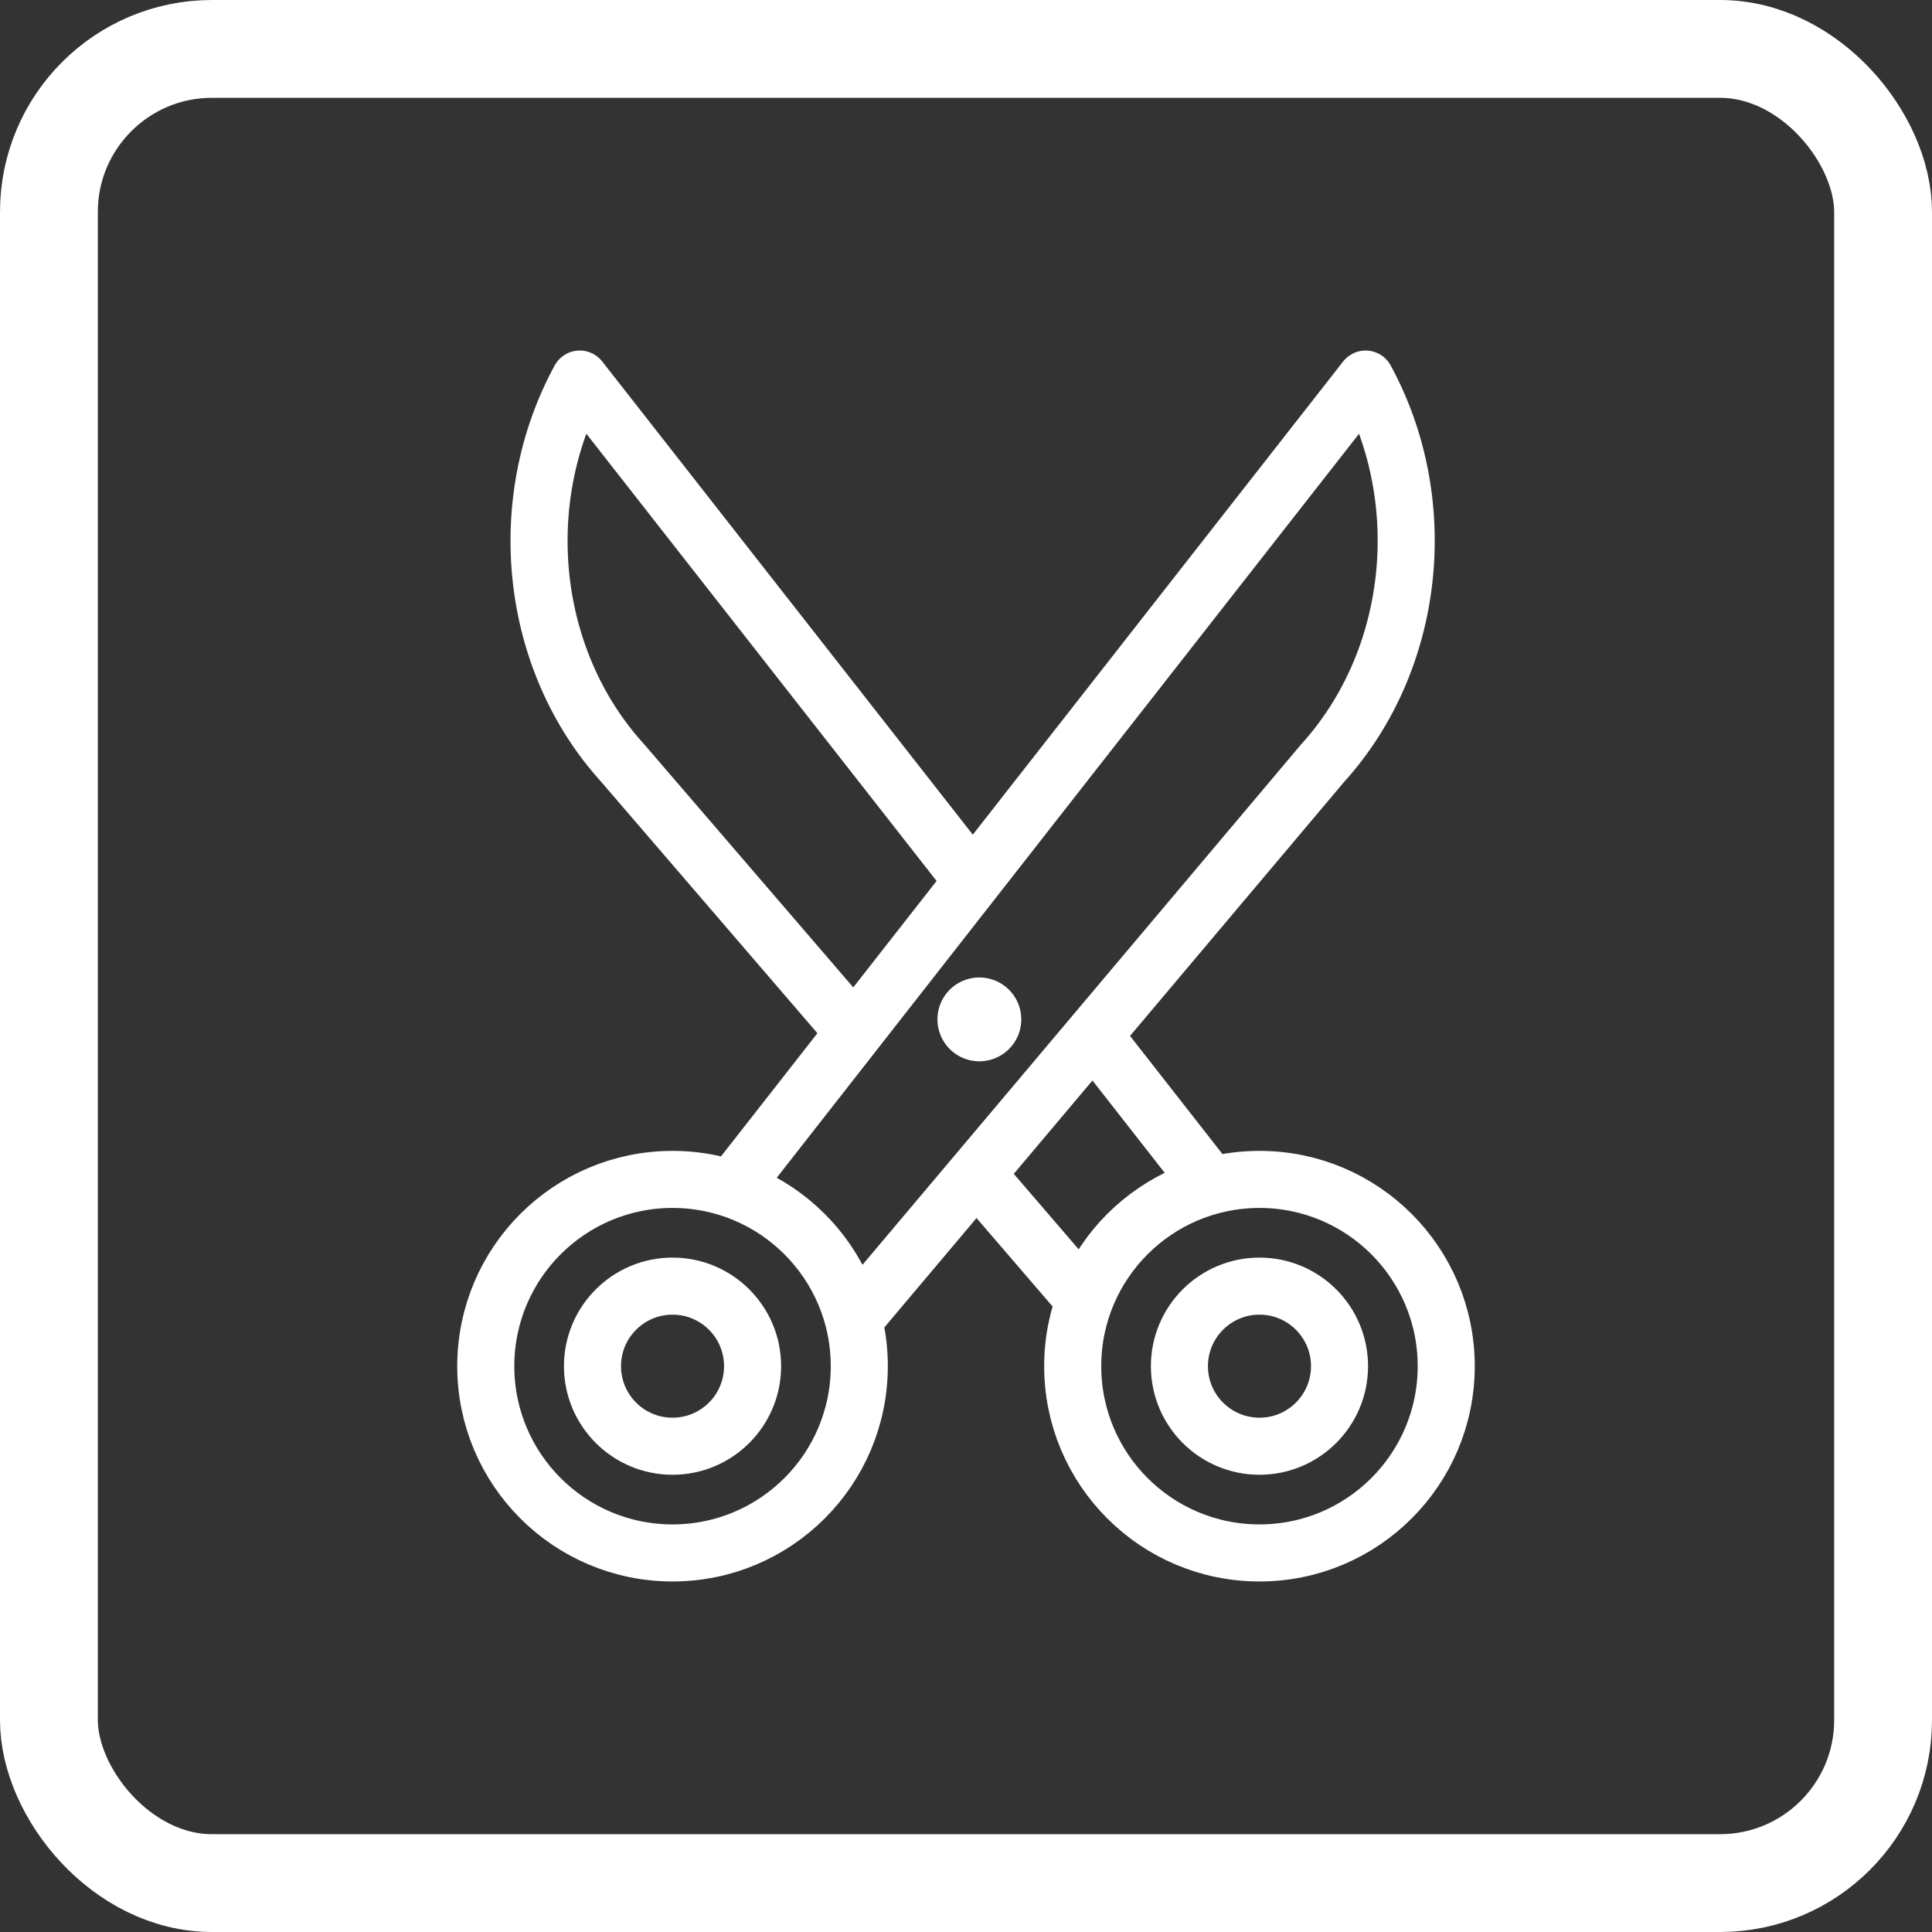 <svg xmlns="http://www.w3.org/2000/svg" viewBox="0 0 237 237"><rect x="0" y="0" width="237" height="237" fill="#333333" stroke="none"/><defs><style>.cls-1,.cls-2{fill:none;stroke:#fff;stroke-linecap:round;stroke-linejoin:round;}.cls-1{stroke-width:12px;}.cls-2{stroke-width:7px;}</style></defs><g id="Text"><rect class="cls-1" x="6" y="6" width="225" height="225" rx="20"/><g id="scissor"><line class="cls-2" x1="120.33" y1="144.68" x2="131.59" y2="157.77"/><path class="cls-2" d="M118.5,107,71.12,46.5C62.86,61.67,65,81.09,76.38,93.6l27.05,31.45"/><line class="cls-2" x1="147.95" y1="144.68" x2="134.86" y2="127.95"/><path class="cls-2" d="M90.68,144.68,167.52,46.5c8.25,15.17,6.08,34.59-5.26,47.1l-56.85,67.45"/><path class="cls-2" d="M120.14,123.41a1.64,1.64,0,1,1-1.64,1.64,1.63,1.63,0,0,1,1.64-1.64"/><circle class="cls-2" cx="82.5" cy="167.59" r="22.91"/><circle class="cls-2" cx="82.5" cy="167.59" r="9.82"/><circle class="cls-2" cx="154.5" cy="167.59" r="22.91"/><circle class="cls-2" cx="154.5" cy="167.59" r="9.82"/></g></g></svg>